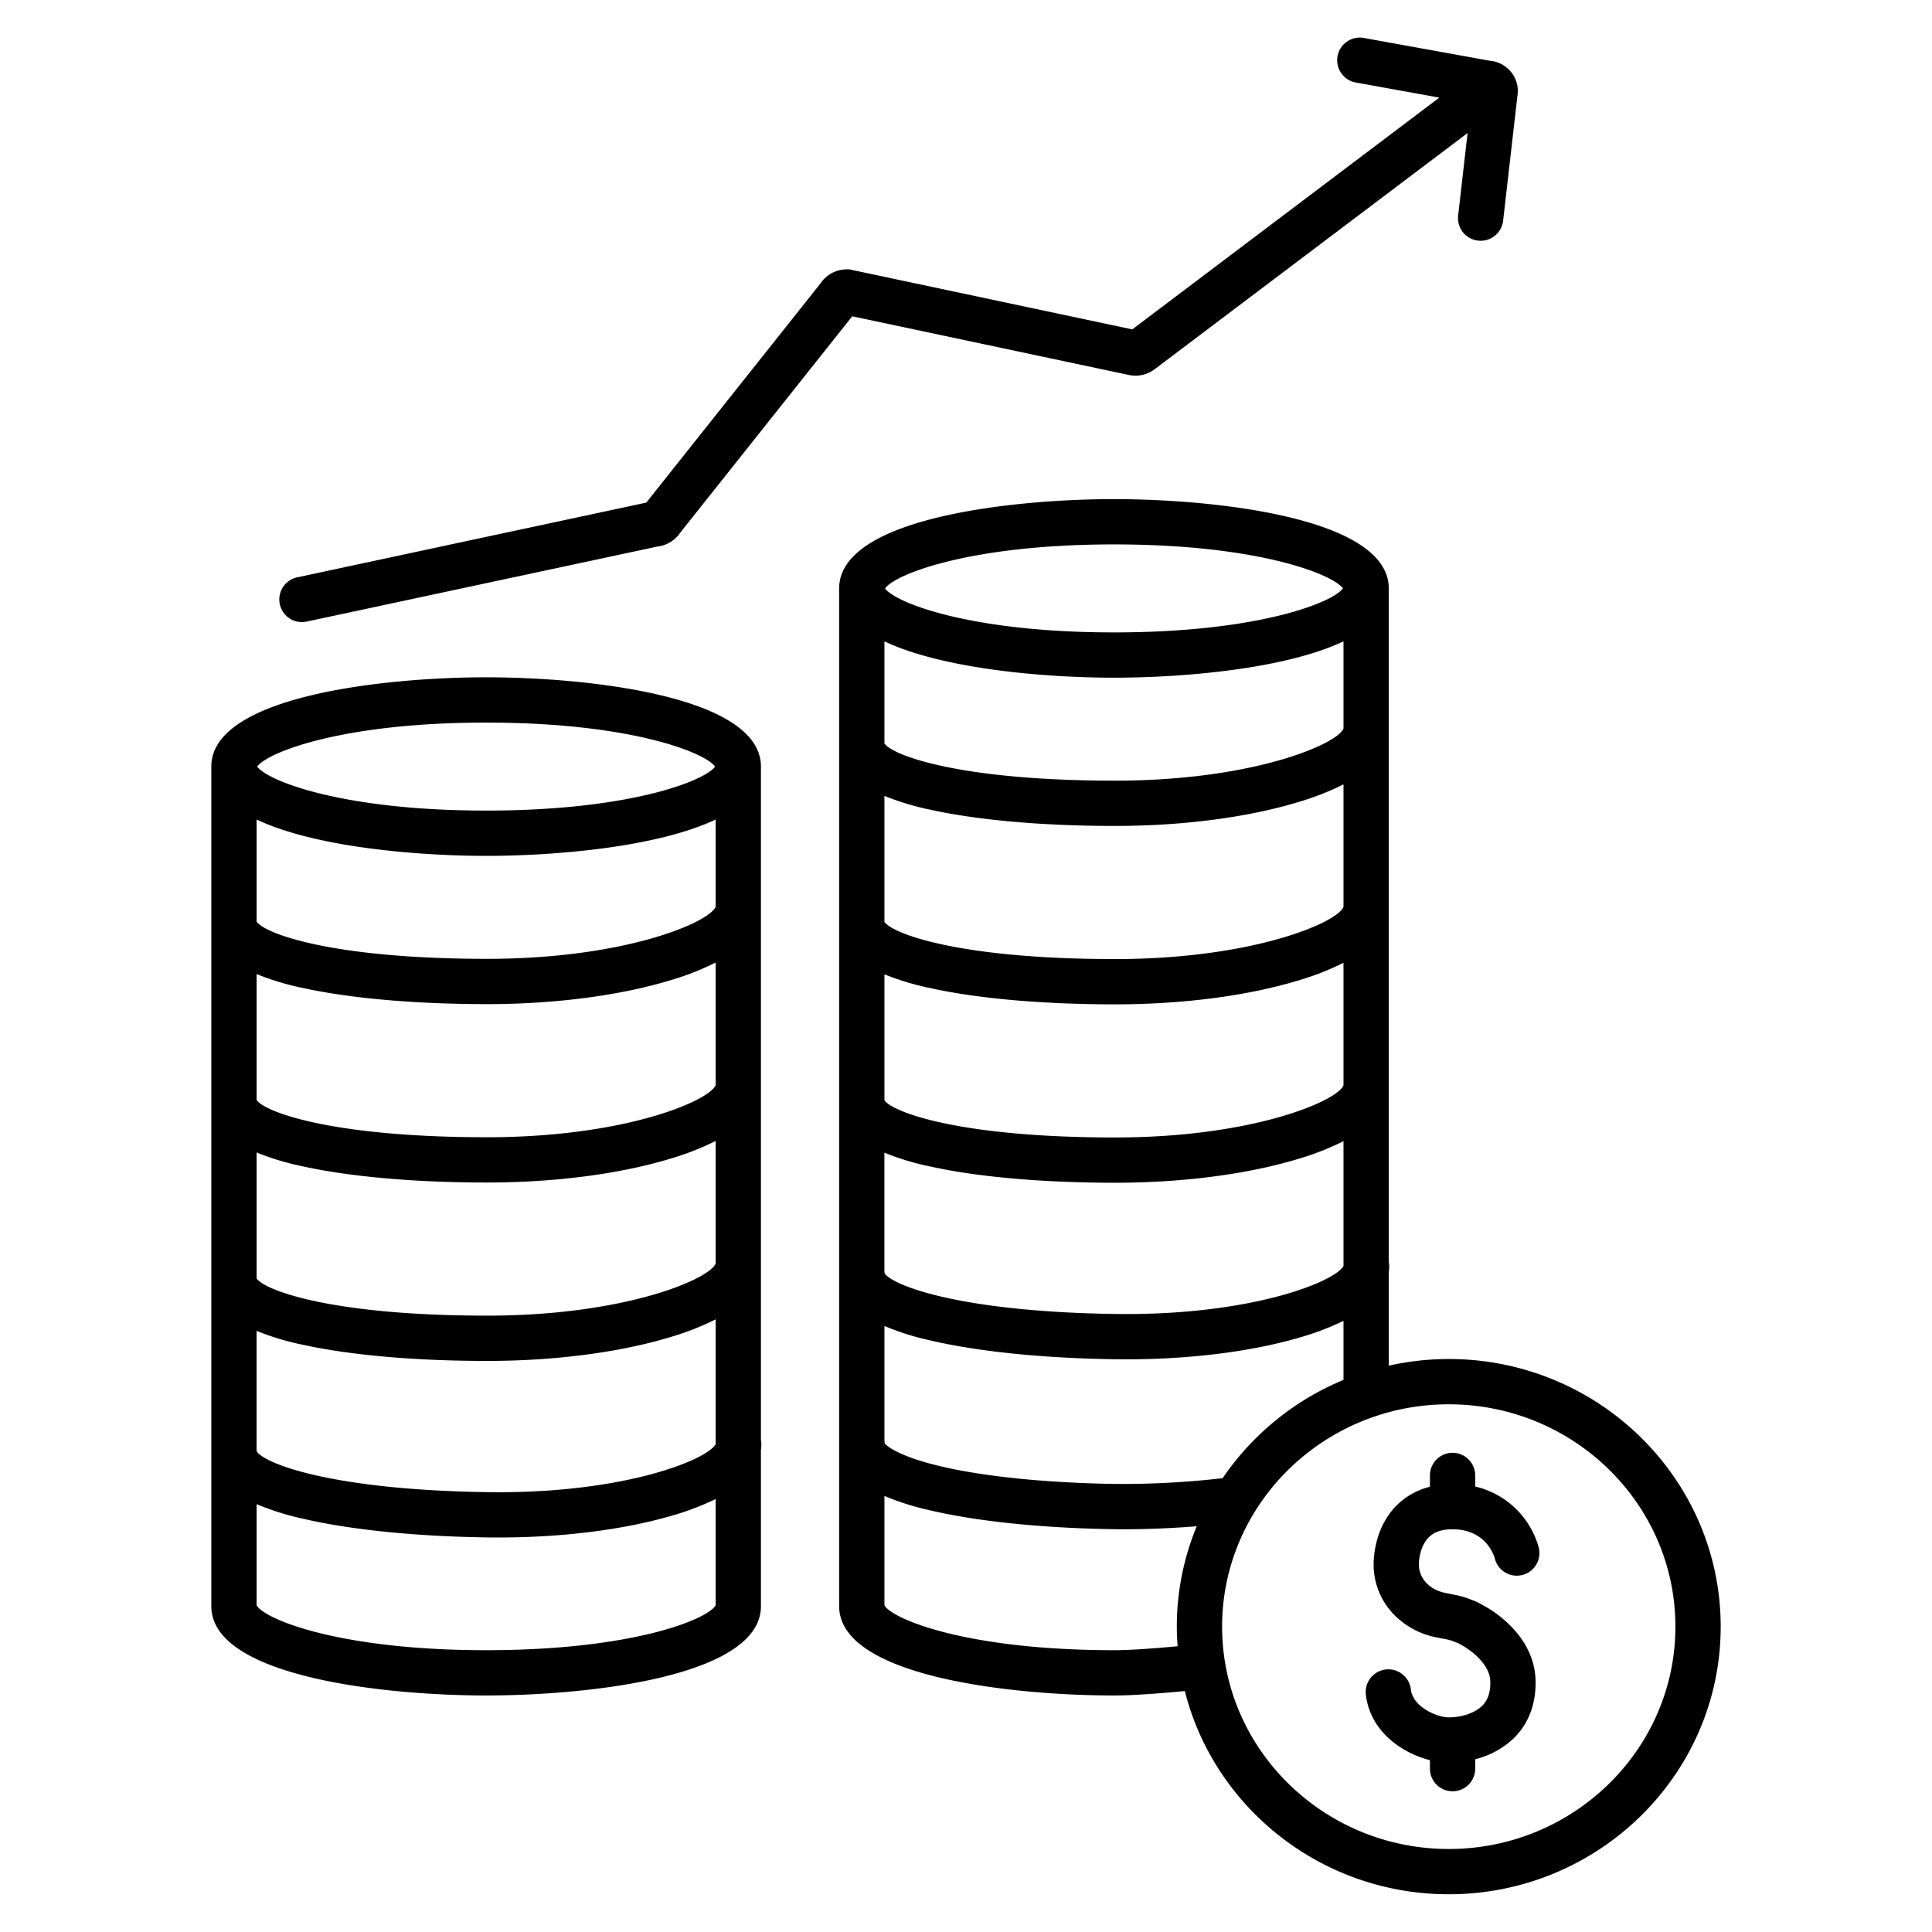 <svg id="Layer_1" height="512" viewBox="0 0 512 512" width="512" xmlns="http://www.w3.org/2000/svg" data-name="Layer 1"><path d="m128.828 449.317c27.048 0 72.827-4.982 72.827-23.659v-41.333a11.458 11.458 0 0 0 .113-1.44 6.015 6.015 0 0 0 -.113-1.252v-178.482c0-18.676-45.779-23.659-72.827-23.659s-72.828 4.983-72.828 23.659v222.507c0 18.677 45.779 23.659 72.828 23.659zm60.827-209.01c-1.779 4.2-24.151 13.794-60.562 13.794-41.006 0-58.89-6.657-61.093-9.86v-27.061c15.439 7.33 42.453 9.631 60.828 9.631s45.388-2.3 60.827-9.631zm-109.233 21.545c12.5 2.74 29.789 4.249 48.671 4.249 18.021 0 35.38-2.278 48.879-6.414a71.622 71.622 0 0 0 11.683-4.6v32.5c-1.779 4.2-24.151 13.794-60.562 13.794-41.006 0-58.89-6.657-61.093-9.86v-33.386a69.736 69.736 0 0 0 12.422 3.717zm0 47.279c12.5 2.74 29.789 4.249 48.671 4.249 18.021 0 35.38-2.278 48.879-6.414a71.618 71.618 0 0 0 11.683-4.6v32.5c-1.779 4.2-24.15 13.793-60.562 13.793-41.006-.001-58.893-6.659-61.093-9.859v-33.386a69.82 69.82 0 0 0 12.422 3.717zm0 47.279c12.5 2.74 29.789 4.248 48.671 4.248 18.021 0 35.38-2.278 48.879-6.413a71.618 71.618 0 0 0 11.683-4.6v33.088c-2.446 4.261-24.788 13.236-60.6 12.7-41.069-.6-58.868-7.539-61-10.77a5.8 5.8 0 0 0 -.063-.637v-31.333a69.82 69.82 0 0 0 12.43 3.717zm48.406 80.907c-39.143 0-58.891-8.3-60.828-11.9v-26.8a70.284 70.284 0 0 0 12.256 3.846c12.474 2.923 29.743 4.686 48.627 4.964q1.572.022 3.134.023c16.889 0 33.053-2.011 45.811-5.719a71.341 71.341 0 0 0 11.827-4.471v28.155c-1.937 3.604-21.684 11.902-60.827 11.902zm0-245.825c38.3 0 58.028 7.944 60.677 11.659-2.649 3.716-22.381 11.66-60.677 11.66s-58.028-7.944-60.678-11.66c2.65-3.715 22.381-11.659 60.678-11.659z"/><path d="m80 164.864a6 6 0 0 0 1.262-.134l92.9-19.885a8.428 8.428 0 0 0 6.142-3.726l45.547-57.3 73.307 15.551a8.435 8.435 0 0 0 6.828-1.516l82.937-62.594-2.5 21.865a6 6 0 0 0 5.28 6.643 6.16 6.16 0 0 0 .689.039 6 6 0 0 0 5.953-5.319l3.855-33.688.039-.682a7.992 7.992 0 0 0 -2.162-5.468 6.033 6.033 0 0 0 -.583-.561 8.068 8.068 0 0 0 -4.623-1.981l-33.224-6.008a6 6 0 1 0 -2.139 11.8l21.926 3.971-81.377 61.42-75-15.91h-.63a8.415 8.415 0 0 0 -7.024 3.773l-46.126 58.036-92.527 19.81a6 6 0 0 0 1.25 11.864z"/><path d="m368.039 361.915v-24.808a11.648 11.648 0 0 0 .113-1.439 6.009 6.009 0 0 0 -.113-1.252v-178.483c0-18.676-45.779-23.659-72.828-23.659s-72.827 4.983-72.827 23.659v269.725c0 18.677 45.779 23.659 72.827 23.659 5.646 0 12.8-.622 18.785-1.166 7.787 30.885 36.184 53.849 69.94 53.849 39.736 0 72.064-31.816 72.064-70.923s-32.328-70.923-72.064-70.923a73.09 73.09 0 0 0 -15.897 1.761zm-44.024 29.814a230.181 230.181 0 0 1 -28.572 1.525c-16.4-.241-31.678-1.656-43.027-3.982-12.686-2.6-17.151-5.66-17.97-6.8a5.934 5.934 0 0 0 -.062-.628v-30.444a70.19 70.19 0 0 0 12.256 3.847c12.474 2.923 29.743 4.686 48.627 4.964q1.572.022 3.137.022c16.888 0 33.05-2.009 45.808-5.718a71.252 71.252 0 0 0 11.827-4.471v15.643a72.239 72.239 0 0 0 -32.024 26.042zm32.024-198.64c-1.779 4.2-24.15 13.794-60.561 13.794-41.006 0-58.891-6.657-61.094-9.86v-27.061c15.439 7.33 42.452 9.631 60.827 9.631s45.389-2.3 60.828-9.631zm-109.233 21.545c12.5 2.74 29.79 4.249 48.672 4.249 18.021 0 35.379-2.278 48.878-6.414a71.658 71.658 0 0 0 11.683-4.6v32.5c-1.779 4.2-24.15 13.794-60.561 13.794-41.006 0-58.891-6.657-61.094-9.86v-33.386a69.772 69.772 0 0 0 12.422 3.717zm0 47.279c12.5 2.74 29.79 4.249 48.672 4.249 18.021 0 35.379-2.278 48.878-6.414a71.658 71.658 0 0 0 11.683-4.6v32.5c-1.779 4.2-24.15 13.794-60.561 13.794-41.006 0-58.891-6.658-61.094-9.861v-33.381a69.772 69.772 0 0 0 12.422 3.713zm0 47.279c12.5 2.74 29.789 4.249 48.672 4.249 18.021 0 35.379-2.278 48.878-6.414a71.654 71.654 0 0 0 11.683-4.6v33.088c-2.446 4.261-24.767 13.223-60.6 12.7-41.069-.6-58.868-7.539-61-10.77a5.821 5.821 0 0 0 -.063-.637v-31.333a69.772 69.772 0 0 0 12.43 3.717zm48.405-164.918c38.3 0 58.029 7.944 60.678 11.659-2.649 3.716-22.381 11.66-60.678 11.66s-58.028-7.944-60.677-11.66c2.649-3.715 22.381-11.659 60.677-11.659zm0 293.043c-39.143 0-58.89-8.3-60.827-11.9v-28.975a70.19 70.19 0 0 0 12.256 3.847c12.474 2.923 29.743 4.686 48.627 4.964q1.315.018 2.681.019c6.111 0 12.862-.288 19.2-.8a69.535 69.535 0 0 0 -5.28 26.6c0 1.75.086 3.48.214 5.2-5.559.505-11.997 1.045-16.871 1.045zm148.789-6.24c0 32.49-26.944 58.923-60.064 58.923s-60.064-26.433-60.064-58.923 26.944-58.923 60.064-58.923 60.064 26.433 60.064 58.923z"/><path d="m378.946 391.005v3a18.969 18.969 0 0 0 -8.63 4.755c-5.971 5.818-6.324 13.893-6.29 16.228a18.99 18.99 0 0 0 4.574 12.002 21.238 21.238 0 0 0 12.294 6.971l.8.157c.653.129 1.444.284 1.916.374.228.049.888.247 1.138.323a.714.714 0 0 1 .107.039c.075.032.15.063.225.091l1.207.463a.976.976 0 0 1 .108.048c.516.262.677.356 1.017.555l.7.409c.059.038.117.073.168.105.659.4 6.448 4.048 6.651 8.916.121 2.889-.572 5.045-2.12 6.592-2.282 2.282-6.377 3.19-9.22 3.072-3.027-.128-9.2-2.849-9.7-7.381a6 6 0 1 0 -11.926 1.331c1.095 9.805 9.673 15.574 16.983 17.408v2.245a6 6 0 0 0 12 0v-2.493a22.639 22.639 0 0 0 10.349-5.695c3.943-3.941 5.888-9.329 5.626-15.581-.442-10.566-9.547-16.926-12.408-18.668l-.131-.083c-.093-.061-.19-.12-.288-.176l-.633-.366c-.54-.315-.8-.464-1.618-.883a12.958 12.958 0 0 0 -1.26-.56l-1.107-.425a13.373 13.373 0 0 0 -1.269-.455c-.811-.244-1.6-.474-2.326-.613-.47-.09-1.234-.241-1.865-.365l-.824-.162c-4.892-.953-7.124-4.389-7.168-7.371-.032-2.212.647-5.492 2.666-7.459 1.555-1.514 3.824-2.188 6.914-2.063 8.281.336 10.323 6.941 10.542 7.749a6 6 0 0 0 11.657-2.847 22.861 22.861 0 0 0 -16.857-16.248v-2.938a6 6 0 0 0 -12 0z"/></svg>